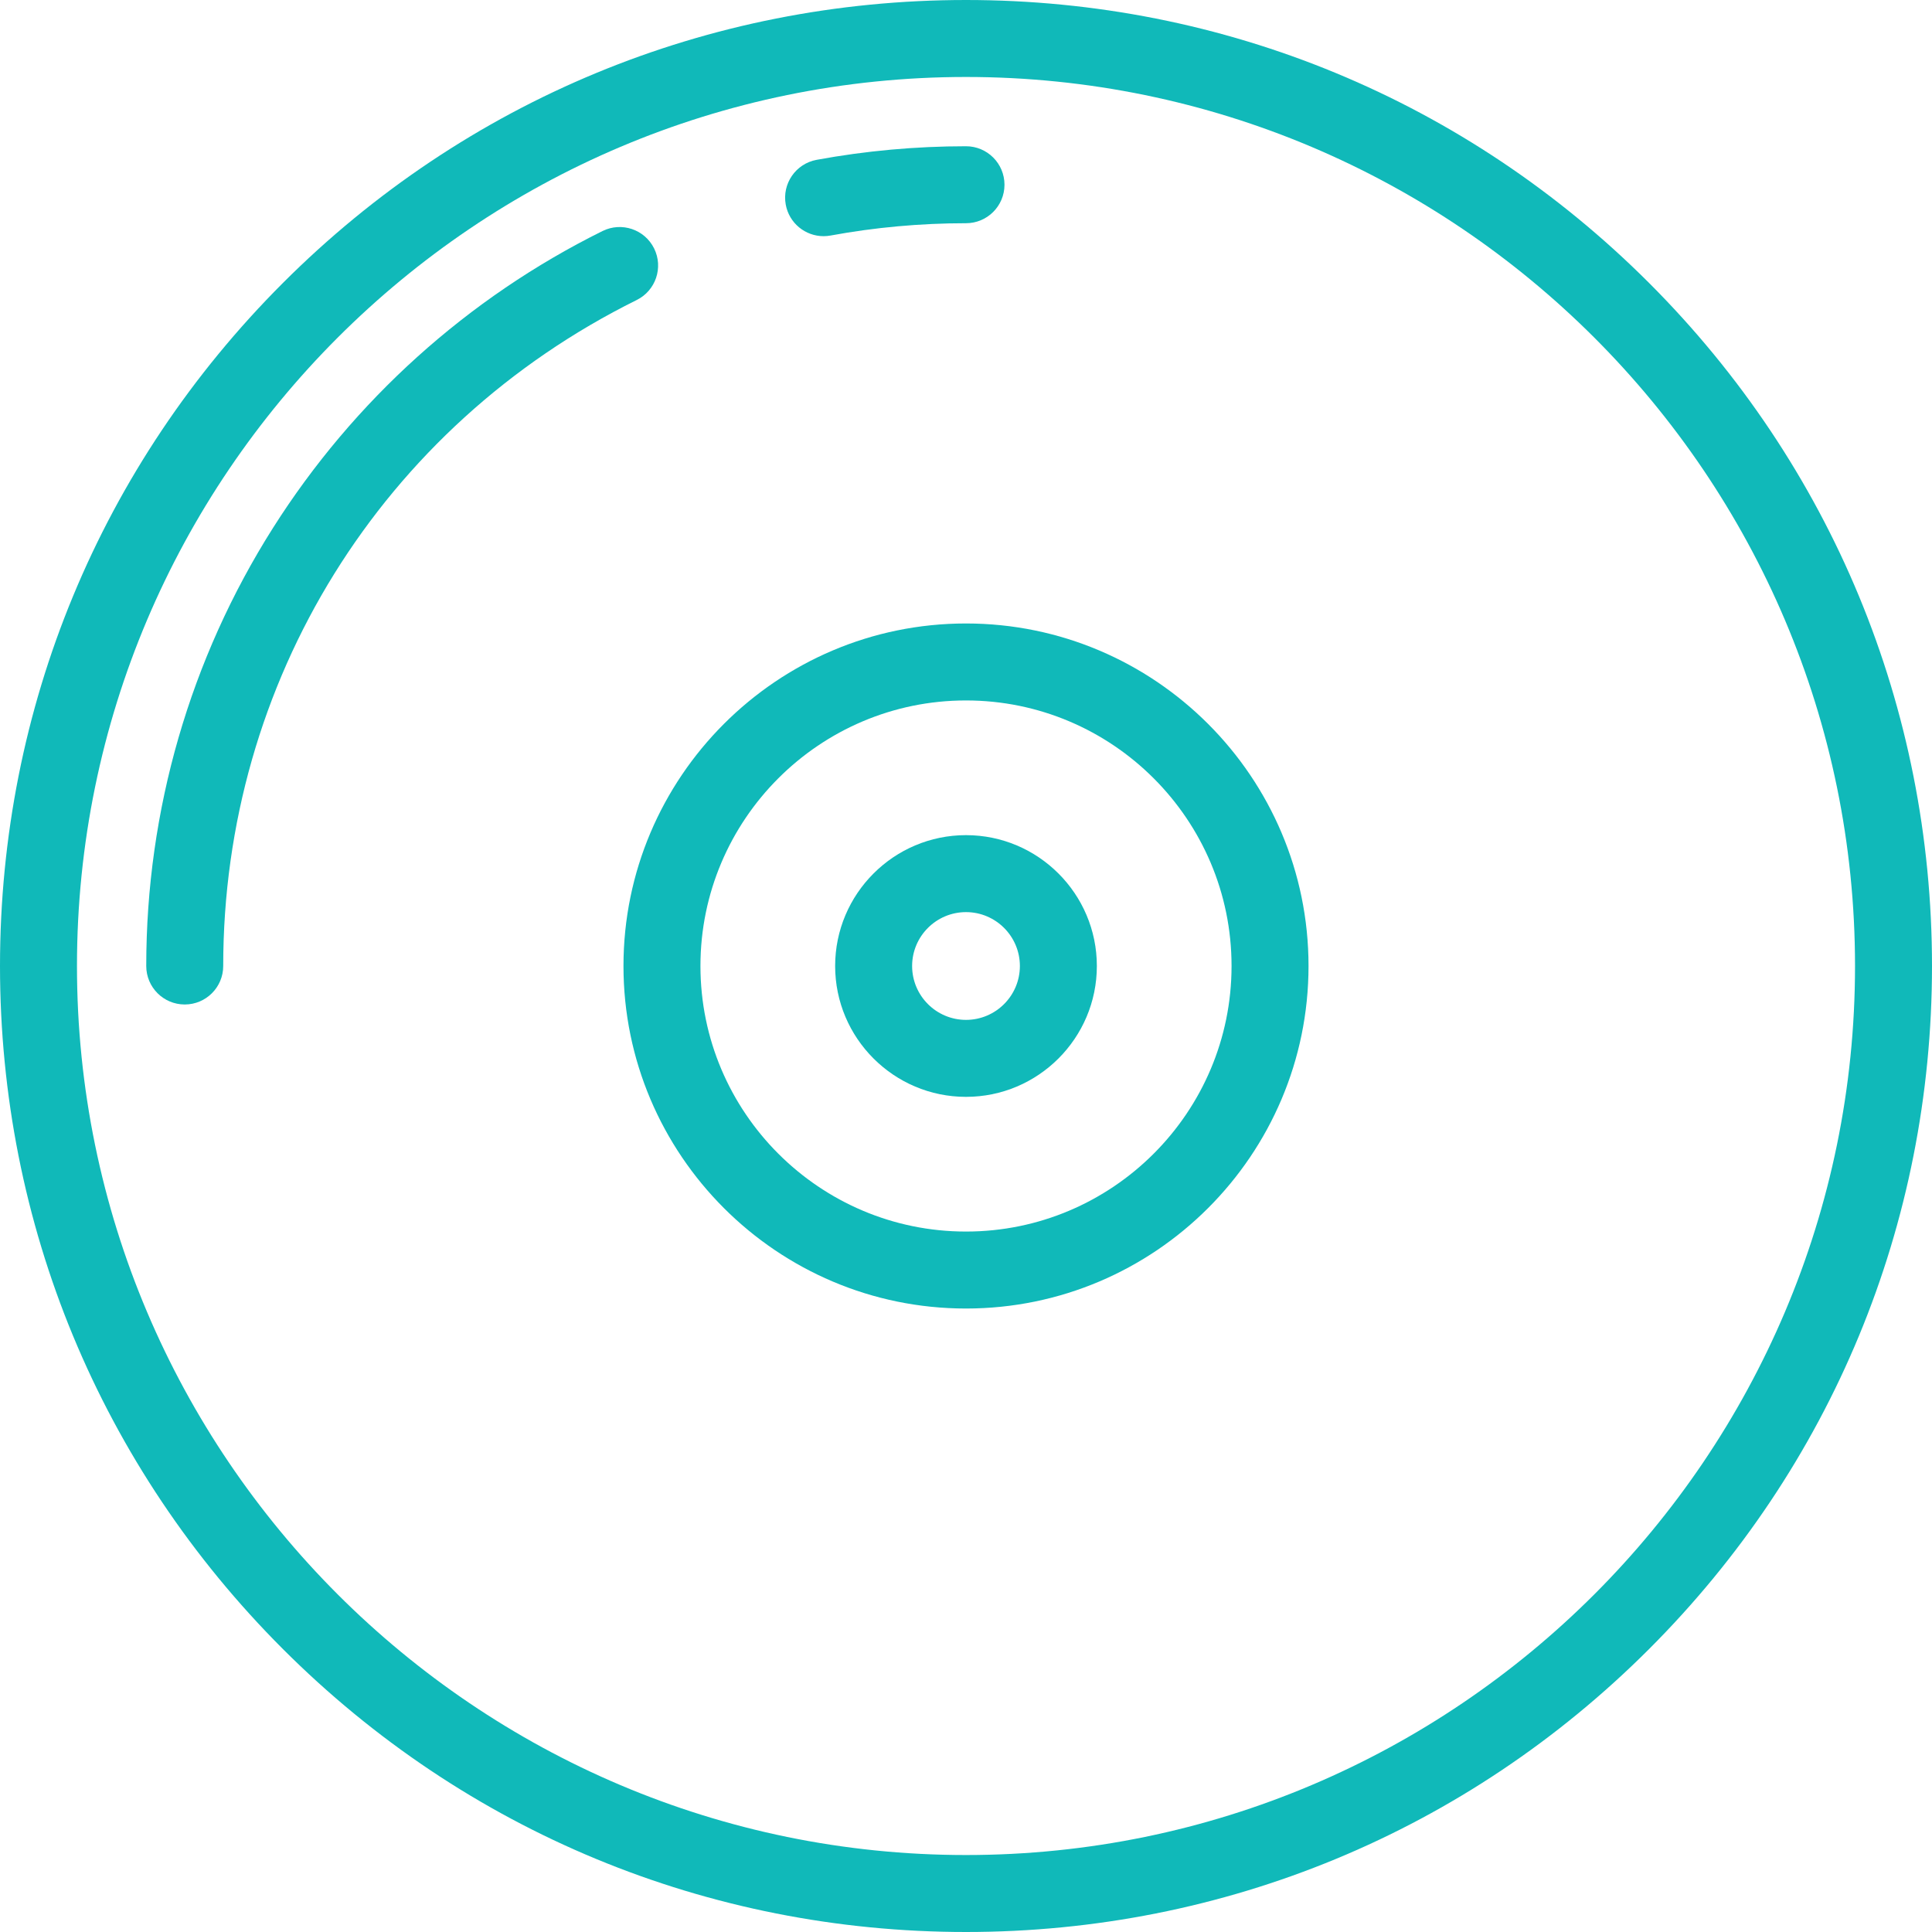 <?xml version="1.0" encoding="iso-8859-1"?>
<!-- Uploaded to: SVG Repo, www.svgrepo.com, Generator: SVG Repo Mixer Tools -->
<svg fill="#10b9b9" height="50px" width="50px" version="1.1" id="Layer_1" xmlns="http://www.w3.org/2000/svg" xmlns:xlink="http://www.w3.org/1999/xlink" 
	 viewBox="0 0 502 502" xml:space="preserve">
<g>
	<g>
		<g>
			<path d="M428.483,73.517C381.076,26.108,318.045,0,251,0C183.956,0,120.924,26.108,73.516,73.517C26.108,120.924,0,183.955,0,251
				s26.108,130.076,73.516,177.483C120.924,475.892,183.956,502,251,502c67.045,0,130.076-26.108,177.483-73.517
				C475.892,381.076,502,318.045,502,251S475.892,120.924,428.483,73.517z M251,482C123.626,482,20,378.374,20,251
				S123.626,20,251,20s231,103.626,231,231S378.374,482,251,482z"/>
			<path d="M251,217c-18.748,0-34,15.252-34,34s15.252,34,34,34s34-15.252,34-34S269.748,217,251,217z M251,265
				c-7.72,0-14-6.28-14-14c0-7.72,6.28-14,14-14c7.72,0,14,6.28,14,14C265,258.72,258.72,265,251,265z"/>
			<path d="M251,162c-49.075,0-89,39.925-89,89s39.925,89,89,89s89-39.925,89-89S300.075,162,251,162z M251,320
				c-38.047,0-69-30.953-69-69s30.953-69,69-69s69,30.953,69,69S289.047,320,251,320z"/>
			<path d="M213.989,61.366c0.601,0,1.21-0.054,1.823-0.167C227.334,59.076,239.173,58,251,58c5.522,0,10-4.478,10-10
				s-4.478-10-10-10c-13.039,0-26.097,1.188-38.811,3.53c-5.432,1-9.023,6.214-8.023,11.646
				C205.053,57.995,209.258,61.366,213.989,61.366z"/>
			<path d="M169.96,64.551c-2.451-4.949-8.449-6.97-13.4-4.521c-35.045,17.362-64.652,44.034-85.619,77.132
				C49.391,171.181,38,210.546,38,251c0,5.522,4.477,10,10,10s10-4.478,10-10c0-73.908,41.168-140.216,107.439-173.049
				C170.388,75.499,172.412,69.5,169.96,64.551z"/>
		</g>
	</g>
</g>
</svg>